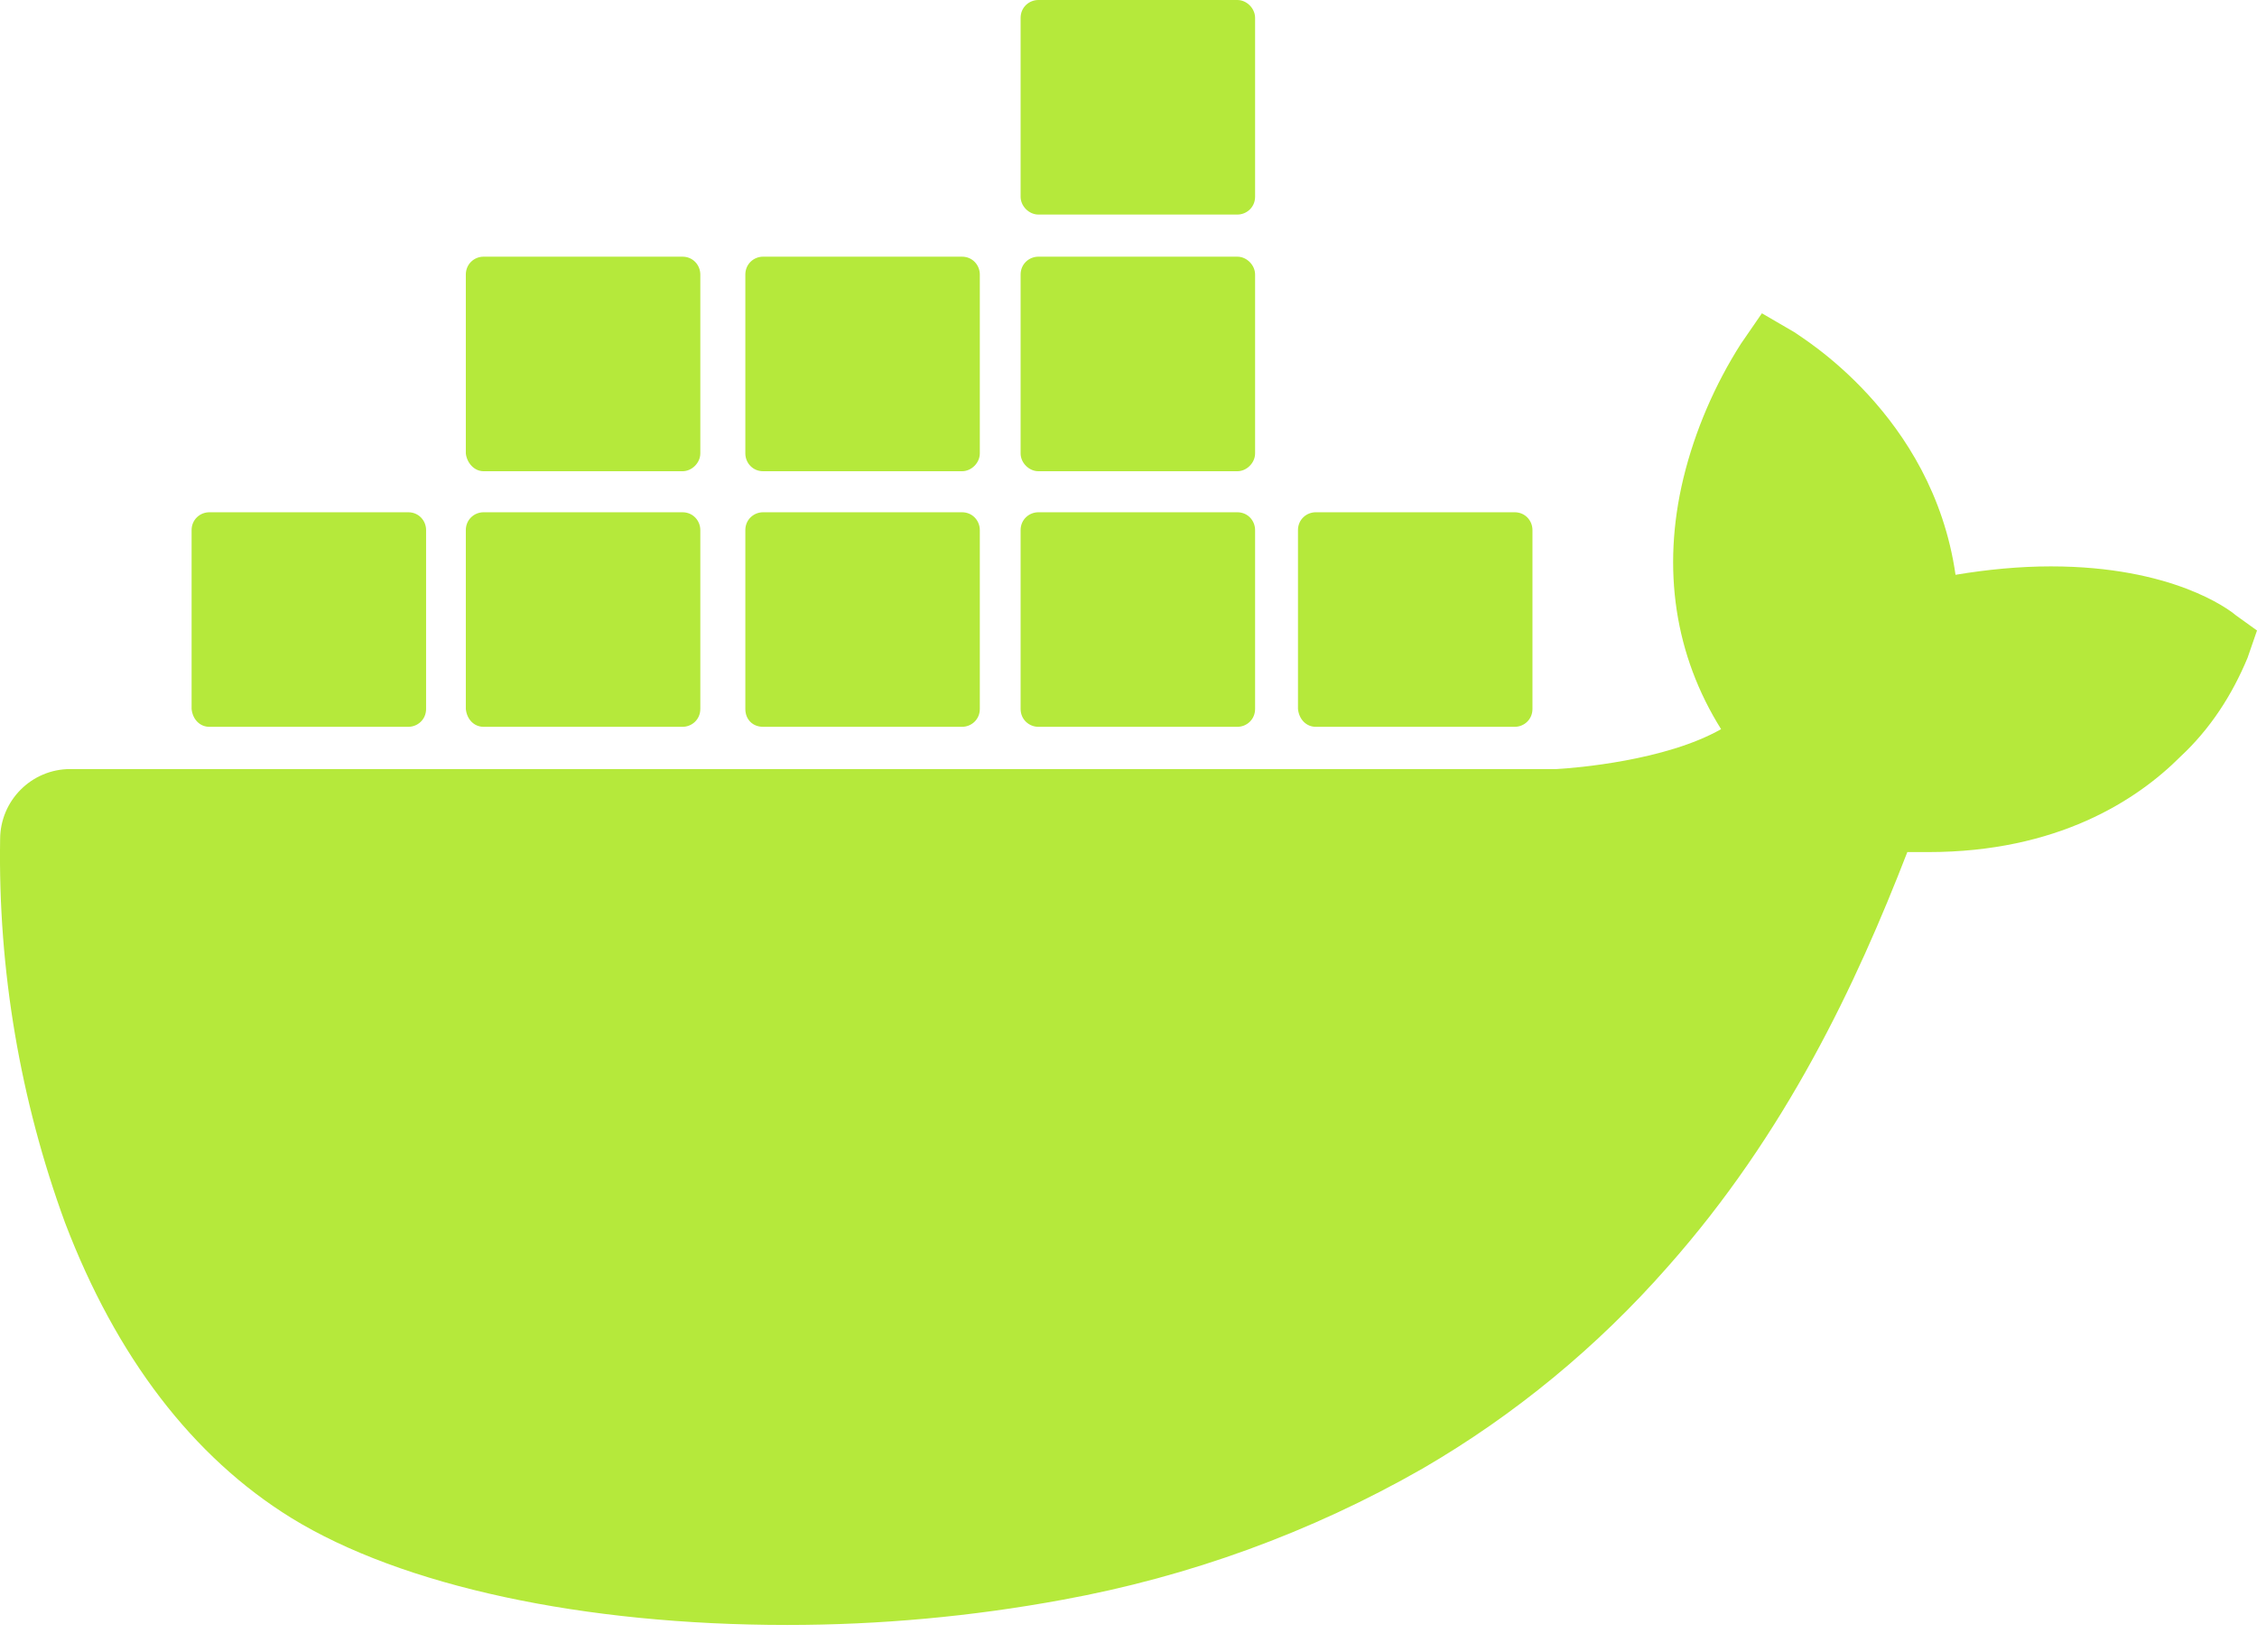 <svg width="56" height="41" viewBox="0 0 56 41" fill="none" xmlns="http://www.w3.org/2000/svg">
<path d="M55.456 15.252C55.3 15.122 53.897 14.054 50.884 14.054C50.105 14.054 49.3 14.132 48.52 14.263C47.95 10.276 44.65 8.348 44.521 8.243L43.716 7.774L43.196 8.529C42.547 9.546 42.053 10.693 41.768 11.865C41.223 14.132 41.561 16.269 42.703 18.093C41.327 18.875 39.093 19.057 38.626 19.083H1.744C0.783 19.083 0.003 19.864 0.003 20.829C-0.049 24.06 0.497 27.291 1.614 30.341C2.886 33.676 4.782 36.152 7.223 37.663C9.976 39.357 14.47 40.321 19.534 40.321C21.82 40.321 24.105 40.113 26.364 39.696C29.507 39.123 32.52 38.029 35.299 36.439C37.585 35.111 39.636 33.417 41.377 31.436C44.312 28.127 46.052 24.427 47.324 21.143H47.844C51.038 21.143 53.013 19.866 54.103 18.772C54.831 18.094 55.376 17.261 55.766 16.322L56 15.645L55.455 15.253L55.456 15.252Z" fill="#B5E93B"/>
<path d="M5.195 18.035H10.13C10.364 18.035 10.572 17.852 10.572 17.591V13.154C10.572 12.919 10.39 12.711 10.13 12.711H5.195C4.961 12.711 4.754 12.894 4.754 13.154V17.591C4.779 17.852 4.961 18.035 5.195 18.035ZM11.999 18.035H16.934C17.168 18.035 17.376 17.852 17.376 17.591V13.154C17.376 12.919 17.194 12.711 16.934 12.711H11.999C11.765 12.711 11.558 12.894 11.558 13.154V17.591C11.583 17.852 11.765 18.035 11.999 18.035ZM18.934 18.035H23.869C24.104 18.035 24.311 17.852 24.311 17.591V13.154C24.311 12.919 24.129 12.711 23.869 12.711H18.934C18.7 12.711 18.493 12.894 18.493 13.154V17.591C18.493 17.852 18.675 18.035 18.934 18.035ZM25.765 18.035H30.7C30.934 18.035 31.141 17.852 31.141 17.591V13.154C31.141 12.919 30.96 12.711 30.7 12.711H25.765C25.531 12.711 25.323 12.894 25.323 13.154V17.591C25.323 17.852 25.531 18.035 25.765 18.035ZM11.999 11.693H16.934C17.168 11.693 17.376 11.485 17.376 11.25V6.813C17.376 6.578 17.194 6.369 16.934 6.369H11.999C11.765 6.369 11.558 6.552 11.558 6.813V11.25C11.583 11.485 11.765 11.693 11.999 11.693ZM18.934 11.693H23.869C24.104 11.693 24.311 11.485 24.311 11.25V6.813C24.311 6.578 24.129 6.369 23.869 6.369H18.934C18.7 6.369 18.493 6.552 18.493 6.813V11.25C18.493 11.485 18.675 11.693 18.934 11.693ZM25.765 11.693H30.7C30.934 11.693 31.141 11.485 31.141 11.25V6.813C31.141 6.578 30.934 6.369 30.7 6.369H25.765C25.531 6.369 25.323 6.552 25.323 6.813V11.25C25.323 11.485 25.531 11.693 25.765 11.693ZM25.765 5.324H30.7C30.934 5.324 31.141 5.141 31.141 4.881V0.444C31.141 0.208 30.934 0 30.7 0H25.765C25.531 0 25.323 0.183 25.323 0.444V4.881C25.323 5.116 25.531 5.324 25.765 5.324ZM32.647 18.035H37.582C37.816 18.035 38.023 17.852 38.023 17.591V13.154C38.023 12.919 37.842 12.711 37.582 12.711H32.647C32.413 12.711 32.205 12.894 32.205 13.154V17.591C32.231 17.852 32.413 18.035 32.647 18.035Z" fill="#B5E93B"/>
</svg>
